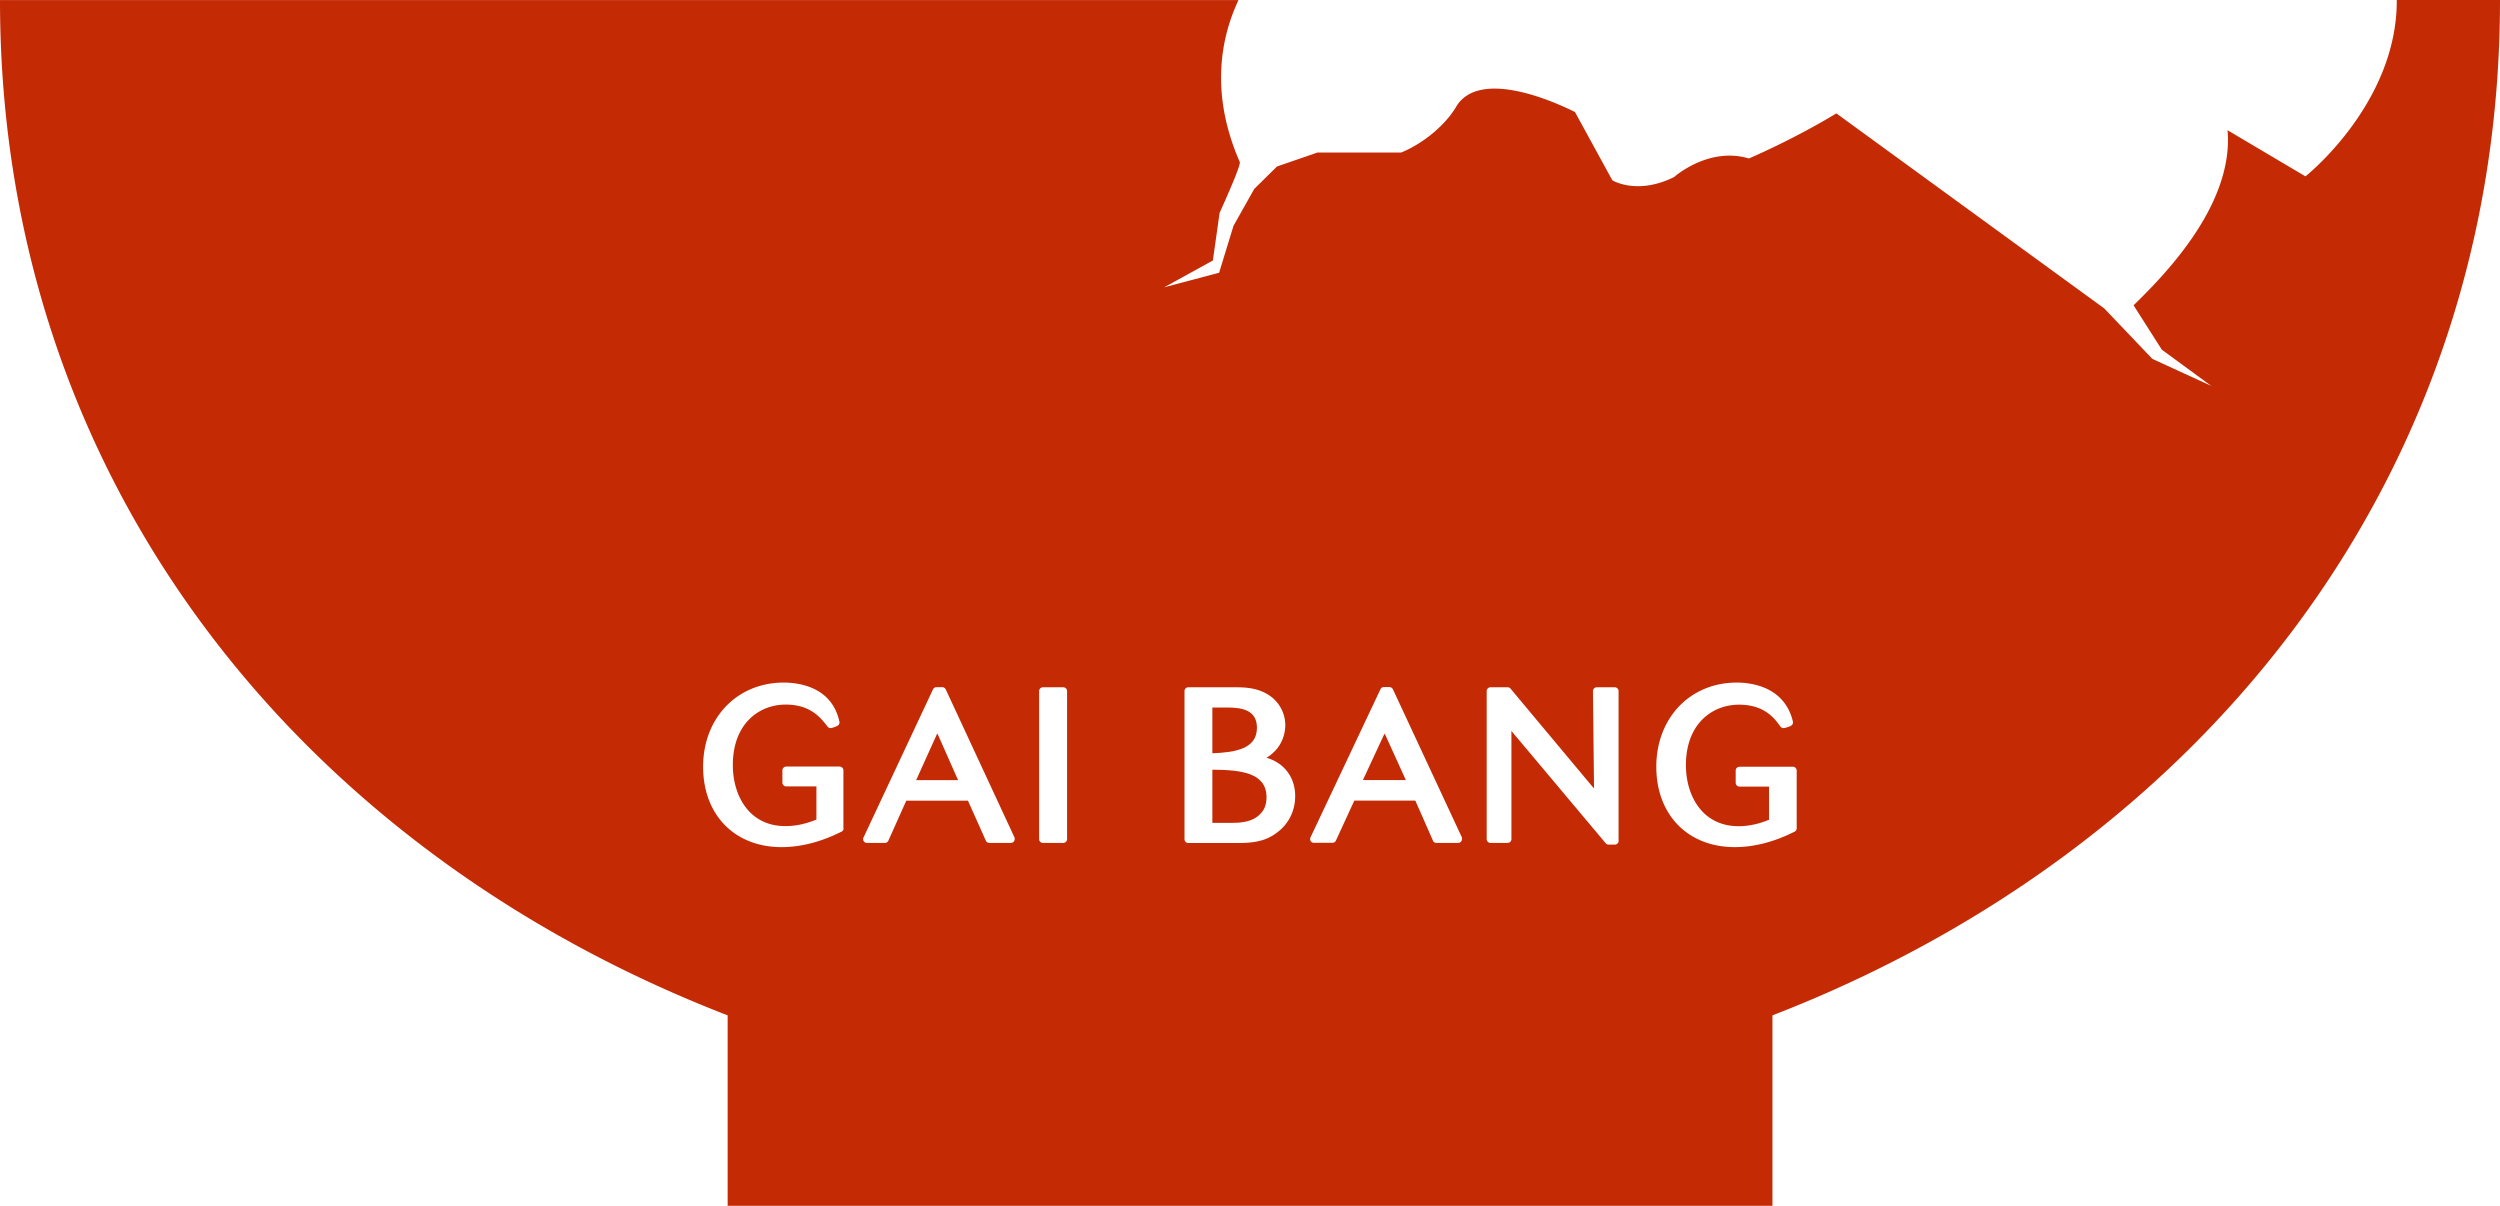<svg xmlns="http://www.w3.org/2000/svg" viewBox="0 0 255.72 123.33"><style>.st0{fill:#c42b05}</style><path class="st0" d="M124.01 78.73v5.44h1.86c.78 0 2.24 0 3.07-.95.41-.39.61-.97.61-1.67 0-2.5-2.58-2.8-5.54-2.82zM128.57 74.44c0-1.82-1.54-2.07-3.05-2.07h-1.51v4.68c2.36-.09 4.56-.45 4.56-2.61zM95.87 75.02c-.02.06-.05.11-.08.18l-2.08 4.6H98l-2.01-4.54c-.05-.09-.08-.17-.12-.24zM141.63 75.04c-.03.06-.07.12-.1.19l-2.12 4.56h4.39l-2.06-4.53c-.04-.08-.08-.15-.11-.22z"/><path class="st0" d="M245.16 0c.06 10.6-9.34 18.04-9.34 18.04l-7.97-4.72c.69 7.83-6.91 15.25-9.61 17.91l2.89 4.54 5.05 3.7-6.02-2.76-4.92-5.16-27.4-19.95c-4.57 2.76-8.95 4.61-8.95 4.61-4.14-1.24-7.65 1.9-7.65 1.9-3.82 1.89-6.32.33-6.32.33l-3.82-6.98c-3.21-1.6-9.84-4.13-12.09-.65-.2.36-.43.67-.64.96-2.19 2.79-5.05 3.83-5.05 3.83h-8.55l-4.15 1.43-2.33 2.3-2.12 3.77-1.47 4.8-5.62 1.49 4.98-2.74.69-4.88s2.24-4.9 2.06-5.2c-3.18-7.28-1.79-13.03-.13-16.56H0c0 48.83 30.44 86.83 74.43 103.85v19.48H181.3v-19.48C225.24 86.83 255.72 48.83 255.72 0h-10.56zM86.29 84.72c0 .15-.08.29-.22.35-2.09 1.05-4.15 1.58-6.13 1.58-4.79 0-8.02-3.3-8.02-8.22 0-4.99 3.47-8.61 8.25-8.61 1.45 0 4.91.39 5.69 3.99.04.17-.04.35-.2.43-.17.09-.44.19-.63.23a.382.382 0 0 1-.38-.15c-.71-.91-1.75-2.25-4.28-2.25-2.69 0-5.41 1.91-5.41 6.19 0 3.11 1.66 6.24 5.36 6.24 1.05 0 2.07-.21 3.19-.67v-3.39h-3.09a.39.39 0 0 1-.39-.39V78.8c0-.22.18-.39.39-.39h5.46c.22 0 .39.18.39.39v5.92zm17.44 1.32a.4.4 0 0 1-.33.18h-2.2c-.16 0-.3-.09-.36-.23l-1.83-4.09H92.7l-1.83 4.09c-.06.14-.21.23-.36.23h-1.83a.386.386 0 0 1-.35-.56l7.1-15.14c.06-.14.21-.23.36-.23h.59c.15 0 .29.09.36.23l7.03 15.14c.04.12.03.27-.04.38zm5.42-.21c0 .22-.18.39-.39.39h-2.08a.39.39 0 0 1-.39-.39V70.69c0-.22.18-.39.39-.39h2.08c.22 0 .39.18.39.39v15.14zm21.84-.97c-1.12 1-2.28 1.37-4.28 1.37h-5.16a.39.39 0 0 1-.39-.39V70.69c0-.22.18-.39.39-.39h4.67c1.03 0 2.43 0 3.7.89a3.68 3.68 0 0 1 1.55 2.97c0 .88-.31 1.77-.86 2.44-.34.4-.7.7-1.07.91.5.14 1.03.38 1.55.8.91.78 1.39 1.85 1.39 3.11.01.78-.19 2.26-1.49 3.44zm18.49 1.18a.4.4 0 0 1-.33.18h-2.22a.38.38 0 0 1-.36-.24l-1.8-4.09h-6.24l-1.88 4.09c-.06.14-.21.23-.36.23h-1.89a.386.386 0 0 1-.35-.56l7.15-15.14c.06-.14.2-.23.36-.23h.56c.15 0 .29.09.36.23l7.05 15.14c.03.13.03.28-.05.39zm16.09-.04c0 .22-.18.39-.39.39h-.64c-.12 0-.23-.05-.3-.14l-9.06-10.79c-.2-.23-.39-.46-.58-.7v11.07c0 .22-.18.39-.39.39h-1.75a.39.39 0 0 1-.39-.39V70.69c0-.22.18-.39.39-.39h1.75c.12 0 .23.05.3.14l8.24 9.86c.11.13.21.24.3.35l-.11-9.95a.393.393 0 0 1 .39-.4h1.84c.22 0 .39.18.39.39V86zm18.21-1.28c0 .15-.08.29-.22.35-2.08 1.05-4.14 1.58-6.11 1.58-4.8 0-8.03-3.3-8.03-8.22 0-4.99 3.46-8.61 8.23-8.61 1.44 0 4.88.39 5.74 3.98a.41.41 0 0 1-.21.45c-.19.09-.5.19-.68.22-.15.02-.3-.04-.39-.16-.56-.78-1.59-2.23-4.23-2.23-2.7 0-5.43 1.91-5.43 6.19 0 3.11 1.67 6.24 5.39 6.24 1.02 0 2.04-.22 3.11-.66v-3.39h-3.02a.39.39 0 0 1-.39-.39v-1.25c0-.22.18-.39.39-.39h5.46c.22 0 .39.18.39.39v5.9z"/></svg>
